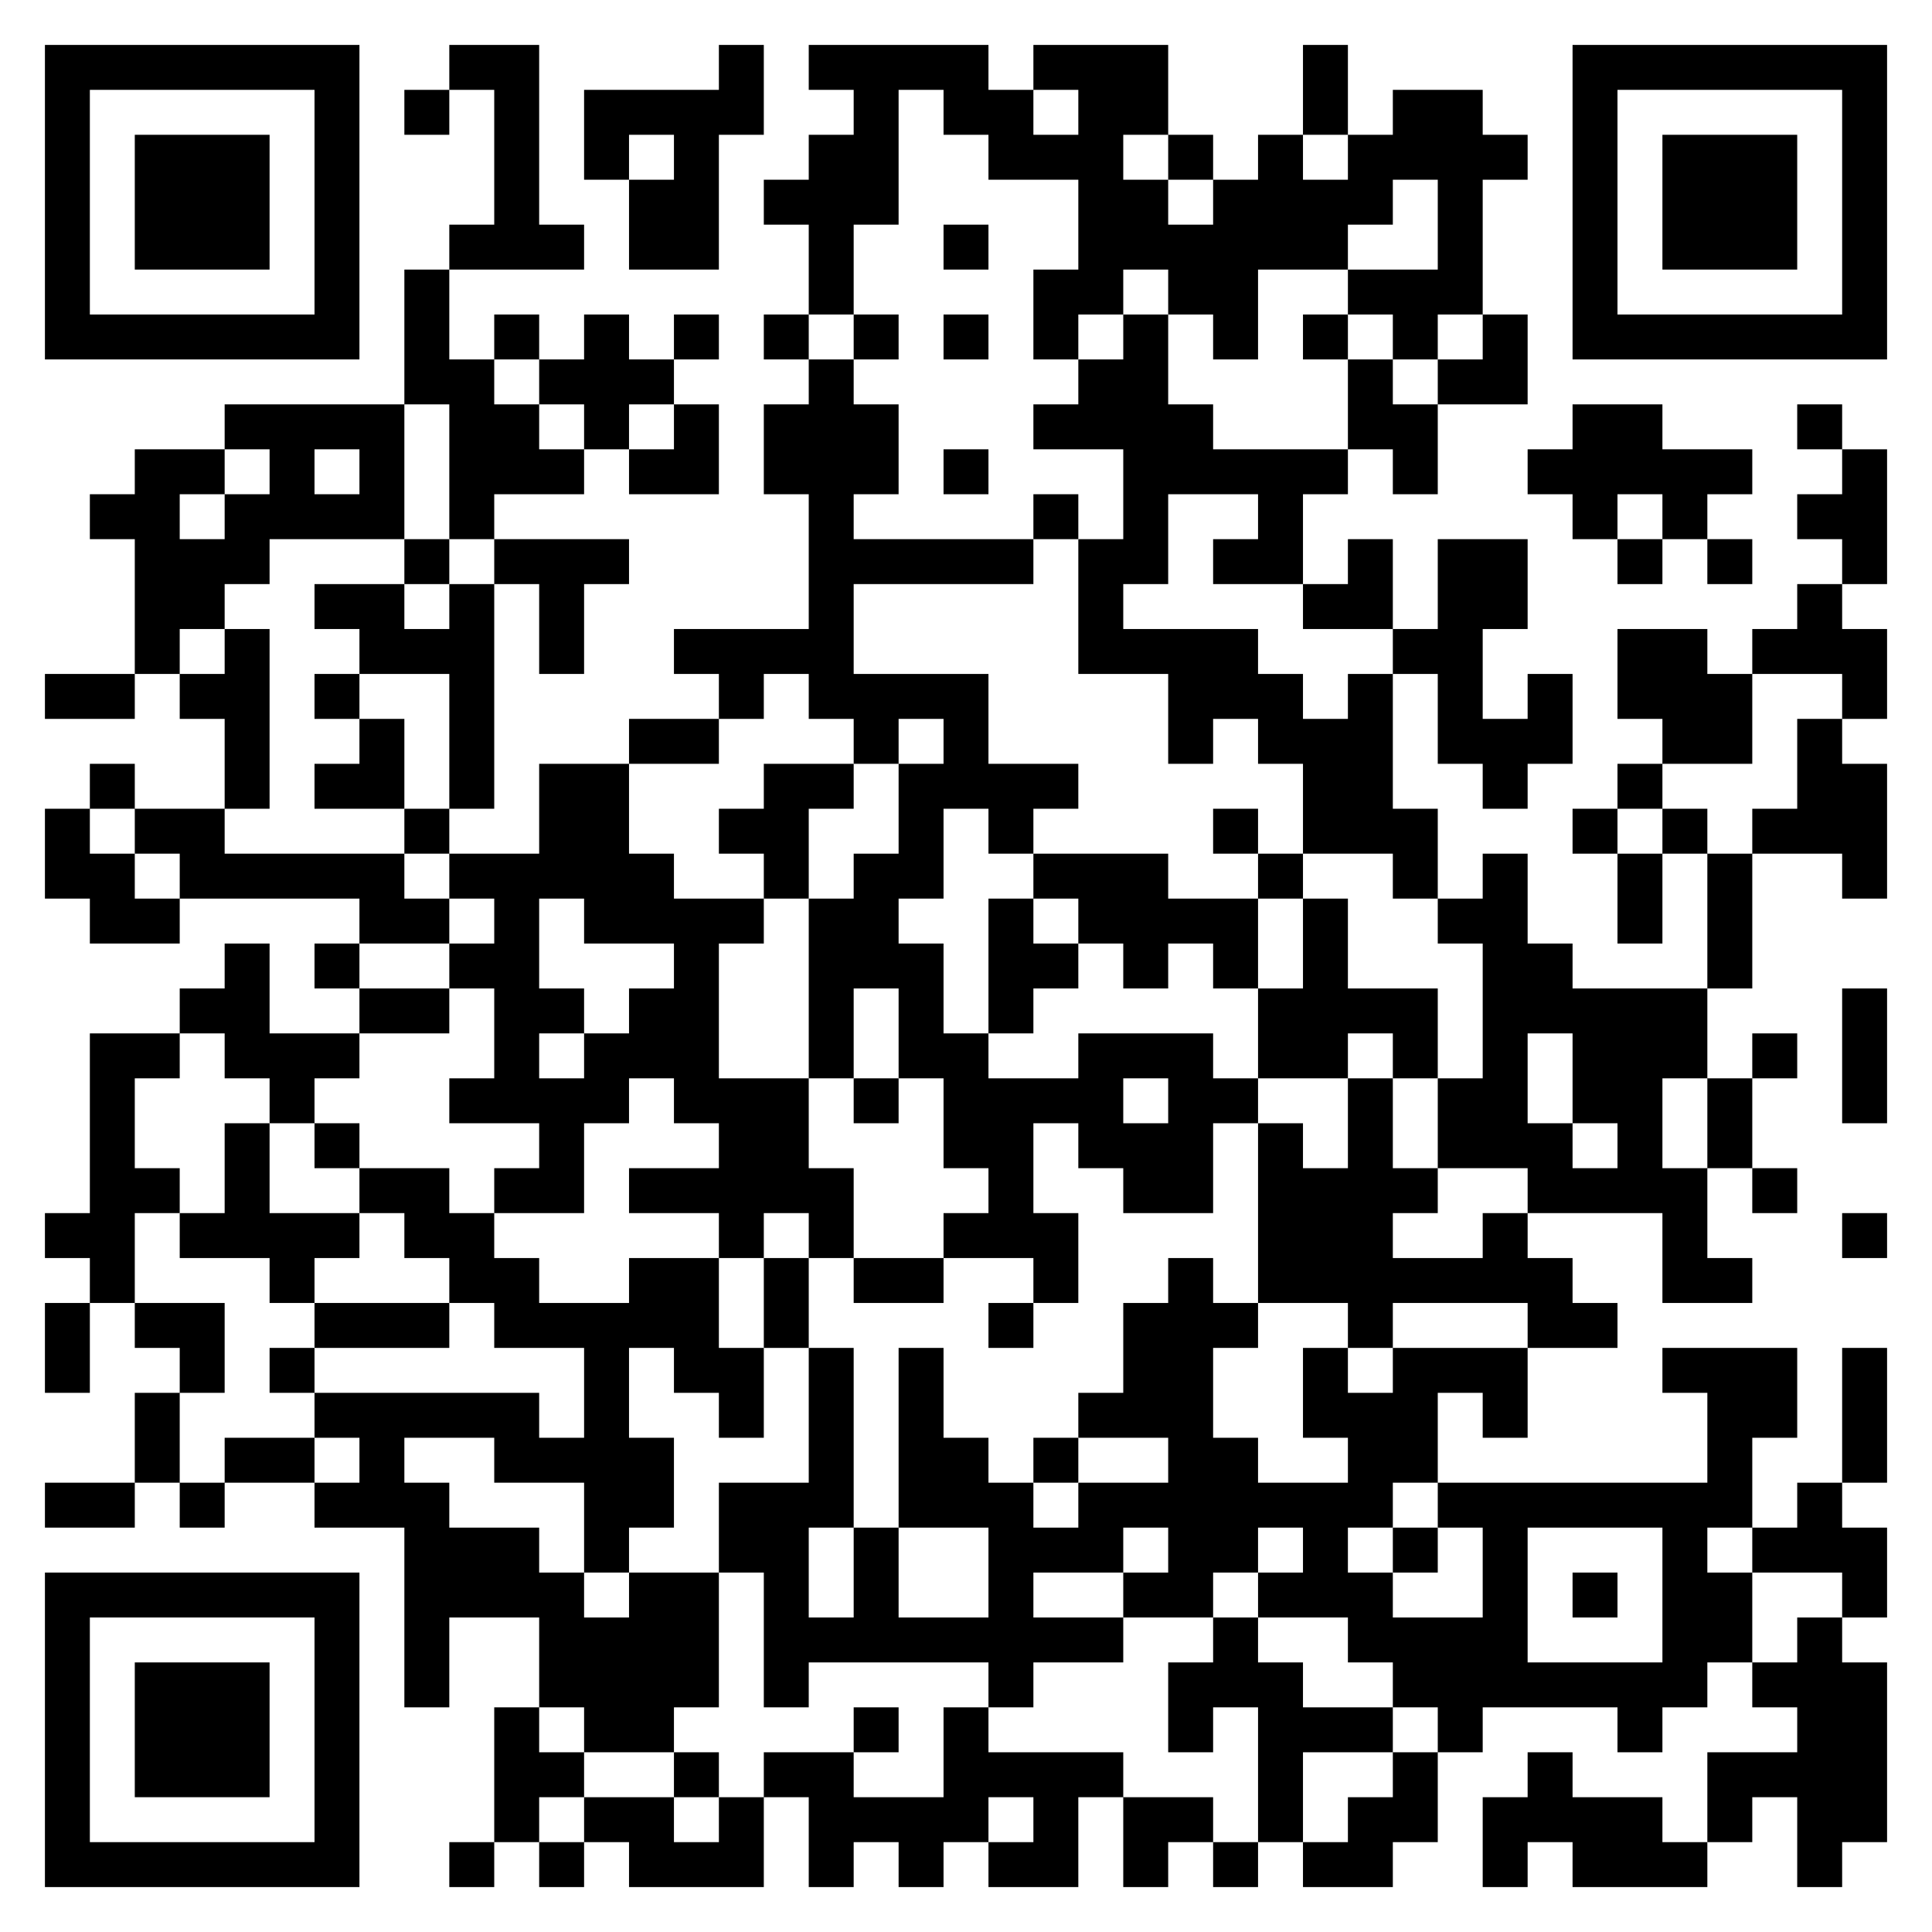 <?xml version="1.0" standalone="yes"?>
<svg version="1.1" xmlns="http://www.w3.org/2000/svg" xmlns:xlink="http://www.w3.org/1999/xlink" xmlns:ev="http://www.w3.org/2001/xml-events" width="430" height="430">
<path style="fill:#ffffff; stroke:none;" d="M0 0L0 430L430 430L430 0L0 0z"/>
<path style="fill:#000000; stroke:none;" d="M10 10L10 80L80 80L80 10L10 10M100 10L100 20L90 20L90 30L100 30L100 20L110 20L110 50L100 50L100 60L90 60L90 90L50 90L50 100L30 100L30 110L20 110L20 120L30 120L30 150L10 150L10 160L30 160L30 150L40 150L40 160L50 160L50 180L30 180L30 170L20 170L20 180L10 180L10 200L20 200L20 210L40 210L40 200L80 200L80 210L70 210L70 220L80 220L80 230L60 230L60 210L50 210L50 220L40 220L40 230L20 230L20 270L10 270L10 280L20 280L20 290L10 290L10 310L20 310L20 290L30 290L30 300L40 300L40 310L30 310L30 330L10 330L10 340L30 340L30 330L40 330L40 340L50 340L50 330L70 330L70 340L90 340L90 380L100 380L100 360L120 360L120 380L110 380L110 410L100 410L100 420L110 420L110 410L120 410L120 420L130 420L130 410L140 410L140 420L170 420L170 400L180 400L180 420L190 420L190 410L200 410L200 420L210 420L210 410L220 410L220 420L240 420L240 400L250 400L250 420L260 420L260 410L270 410L270 420L280 420L280 410L290 410L290 420L310 420L310 410L320 410L320 390L330 390L330 380L360 380L360 390L370 390L370 380L380 380L380 370L390 370L390 380L400 380L400 390L380 390L380 410L370 410L370 400L350 400L350 390L340 390L340 400L330 400L330 420L340 420L340 410L350 410L350 420L380 420L380 410L390 410L390 400L400 400L400 420L410 420L410 410L420 410L420 370L410 370L410 360L420 360L420 340L410 340L410 330L420 330L420 300L410 300L410 330L400 330L400 340L390 340L390 320L400 320L400 300L370 300L370 310L380 310L380 330L320 330L320 310L330 310L330 320L340 320L340 300L360 300L360 290L350 290L350 280L340 280L340 270L370 270L370 290L390 290L390 280L380 280L380 260L390 260L390 270L400 270L400 260L390 260L390 240L400 240L400 230L390 230L390 240L380 240L380 220L390 220L390 190L410 190L410 200L420 200L420 170L410 170L410 160L420 160L420 140L410 140L410 130L420 130L420 100L410 100L410 90L400 90L400 100L410 100L410 110L400 110L400 120L410 120L410 130L400 130L400 140L390 140L390 150L380 150L380 140L360 140L360 160L370 160L370 170L360 170L360 180L350 180L350 190L360 190L360 210L370 210L370 190L380 190L380 220L350 220L350 210L340 210L340 190L330 190L330 200L320 200L320 180L310 180L310 150L320 150L320 170L330 170L330 180L340 180L340 170L350 170L350 150L340 150L340 160L330 160L330 140L340 140L340 120L320 120L320 140L310 140L310 120L300 120L300 130L290 130L290 110L300 110L300 100L310 100L310 110L320 110L320 90L340 90L340 70L330 70L330 40L340 40L340 30L330 30L330 20L310 20L310 30L300 30L300 10L290 10L290 30L280 30L280 40L270 40L270 30L260 30L260 10L230 10L230 20L220 20L220 10L180 10L180 20L190 20L190 30L180 30L180 40L170 40L170 50L180 50L180 70L170 70L170 80L180 80L180 90L170 90L170 110L180 110L180 140L150 140L150 150L160 150L160 160L140 160L140 170L120 170L120 190L100 190L100 180L110 180L110 130L120 130L120 150L130 150L130 130L140 130L140 120L110 120L110 110L130 110L130 100L140 100L140 110L160 110L160 90L150 90L150 80L160 80L160 70L150 70L150 80L140 80L140 70L130 70L130 80L120 80L120 70L110 70L110 80L100 80L100 60L130 60L130 50L120 50L120 10L100 10M160 10L160 20L130 20L130 40L140 40L140 60L160 60L160 30L170 30L170 10L160 10M350 10L350 80L420 80L420 10L350 10z"/>
<path style="fill:#ffffff; stroke:none;" d="M20 20L20 70L70 70L70 20L20 20M200 20L200 50L190 50L190 70L180 70L180 80L190 80L190 90L200 90L200 110L190 110L190 120L230 120L230 130L190 130L190 150L220 150L220 170L240 170L240 180L230 180L230 190L220 190L220 180L210 180L210 200L200 200L200 210L210 210L210 230L220 230L220 240L240 240L240 230L270 230L270 240L280 240L280 250L270 250L270 270L250 270L250 260L240 260L240 250L230 250L230 270L240 270L240 290L230 290L230 280L210 280L210 270L220 270L220 260L210 260L210 240L200 240L200 220L190 220L190 240L180 240L180 200L190 200L190 190L200 190L200 170L210 170L210 160L200 160L200 170L190 170L190 160L180 160L180 150L170 150L170 160L160 160L160 170L140 170L140 190L150 190L150 200L170 200L170 210L160 210L160 240L180 240L180 260L190 260L190 280L180 280L180 270L170 270L170 280L160 280L160 270L140 270L140 260L160 260L160 250L150 250L150 240L140 240L140 250L130 250L130 270L110 270L110 260L120 260L120 250L100 250L100 240L110 240L110 220L100 220L100 210L110 210L110 200L100 200L100 190L90 190L90 180L100 180L100 150L80 150L80 140L70 140L70 130L90 130L90 140L100 140L100 130L110 130L110 120L100 120L100 90L90 90L90 120L60 120L60 130L50 130L50 140L40 140L40 150L50 150L50 140L60 140L60 180L50 180L50 190L90 190L90 200L100 200L100 210L80 210L80 220L100 220L100 230L80 230L80 240L70 240L70 250L60 250L60 240L50 240L50 230L40 230L40 240L30 240L30 260L40 260L40 270L30 270L30 290L50 290L50 310L40 310L40 330L50 330L50 320L70 320L70 330L80 330L80 320L70 320L70 310L120 310L120 320L130 320L130 300L110 300L110 290L100 290L100 280L90 280L90 270L80 270L80 260L100 260L100 270L110 270L110 280L120 280L120 290L140 290L140 280L160 280L160 300L170 300L170 320L160 320L160 310L150 310L150 300L140 300L140 320L150 320L150 340L140 340L140 350L130 350L130 330L110 330L110 320L90 320L90 330L100 330L100 340L120 340L120 350L130 350L130 360L140 360L140 350L160 350L160 380L150 380L150 390L130 390L130 380L120 380L120 390L130 390L130 400L120 400L120 410L130 410L130 400L150 400L150 410L160 410L160 400L170 400L170 390L190 390L190 400L210 400L210 380L220 380L220 390L250 390L250 400L270 400L270 410L280 410L280 380L270 380L270 390L260 390L260 370L270 370L270 360L280 360L280 370L290 370L290 380L310 380L310 390L290 390L290 410L300 410L300 400L310 400L310 390L320 390L320 380L310 380L310 370L300 370L300 360L280 360L280 350L290 350L290 340L280 340L280 350L270 350L270 360L250 360L250 350L260 350L260 340L250 340L250 350L230 350L230 360L250 360L250 370L230 370L230 380L220 380L220 370L180 370L180 380L170 380L170 350L160 350L160 330L180 330L180 300L190 300L190 340L180 340L180 360L190 360L190 340L200 340L200 360L220 360L220 340L200 340L200 300L210 300L210 320L220 320L220 330L230 330L230 340L240 340L240 330L260 330L260 320L240 320L240 310L250 310L250 290L260 290L260 280L270 280L270 290L280 290L280 300L270 300L270 320L280 320L280 330L300 330L300 320L290 320L290 300L300 300L300 310L310 310L310 300L340 300L340 290L310 290L310 300L300 300L300 290L280 290L280 250L290 250L290 260L300 260L300 240L310 240L310 260L320 260L320 270L310 270L310 280L330 280L330 270L340 270L340 260L320 260L320 240L330 240L330 210L320 210L320 200L310 200L310 190L290 190L290 170L280 170L280 160L270 160L270 170L260 170L260 150L240 150L240 120L250 120L250 100L230 100L230 90L240 90L240 80L250 80L250 70L260 70L260 90L270 90L270 100L300 100L300 80L310 80L310 90L320 90L320 80L330 80L330 70L320 70L320 80L310 80L310 70L300 70L300 60L320 60L320 40L310 40L310 50L300 50L300 60L280 60L280 80L270 80L270 70L260 70L260 60L250 60L250 70L240 70L240 80L230 80L230 60L240 60L240 40L220 40L220 30L210 30L210 20L200 20M230 20L230 30L240 30L240 20L230 20M360 20L360 70L410 70L410 20L360 20z"/>
<path style="fill:#000000; stroke:none;" d="M30 30L30 60L60 60L60 30L30 30z"/>
<path style="fill:#ffffff; stroke:none;" d="M140 30L140 40L150 40L150 30L140 30M250 30L250 40L260 40L260 50L270 50L270 40L260 40L260 30L250 30M290 30L290 40L300 40L300 30L290 30z"/>
<path style="fill:#000000; stroke:none;" d="M370 30L370 60L400 60L400 30L370 30M210 50L210 60L220 60L220 50L210 50M190 70L190 80L200 80L200 70L190 70M210 70L210 80L220 80L220 70L210 70M290 70L290 80L300 80L300 70L290 70z"/>
<path style="fill:#ffffff; stroke:none;" d="M110 80L110 90L120 90L120 100L130 100L130 90L120 90L120 80L110 80M140 90L140 100L150 100L150 90L140 90z"/>
<path style="fill:#000000; stroke:none;" d="M350 90L350 100L340 100L340 110L350 110L350 120L360 120L360 130L370 130L370 120L380 120L380 130L390 130L390 120L380 120L380 110L390 110L390 100L370 100L370 90L350 90z"/>
<path style="fill:#ffffff; stroke:none;" d="M50 100L50 110L40 110L40 120L50 120L50 110L60 110L60 100L50 100M70 100L70 110L80 110L80 100L70 100z"/>
<path style="fill:#000000; stroke:none;" d="M210 100L210 110L220 110L220 100L210 100M230 110L230 120L240 120L240 110L230 110z"/>
<path style="fill:#ffffff; stroke:none;" d="M260 110L260 130L250 130L250 140L280 140L280 150L290 150L290 160L300 160L300 150L310 150L310 140L290 140L290 130L270 130L270 120L280 120L280 110L260 110M360 110L360 120L370 120L370 110L360 110z"/>
<path style="fill:#000000; stroke:none;" d="M90 120L90 130L100 130L100 120L90 120M70 150L70 160L80 160L80 170L70 170L70 180L90 180L90 160L80 160L80 150L70 150z"/>
<path style="fill:#ffffff; stroke:none;" d="M390 150L390 170L370 170L370 180L360 180L360 190L370 190L370 180L380 180L380 190L390 190L390 180L400 180L400 160L410 160L410 150L390 150z"/>
<path style="fill:#000000; stroke:none;" d="M170 170L170 180L160 180L160 190L170 190L170 200L180 200L180 180L190 180L190 170L170 170z"/>
<path style="fill:#ffffff; stroke:none;" d="M20 180L20 190L30 190L30 200L40 200L40 190L30 190L30 180L20 180z"/>
<path style="fill:#000000; stroke:none;" d="M270 180L270 190L280 190L280 200L260 200L260 190L230 190L230 200L220 200L220 230L230 230L230 220L240 220L240 210L250 210L250 220L260 220L260 210L270 210L270 220L280 220L280 240L300 240L300 230L310 230L310 240L320 240L320 220L300 220L300 200L290 200L290 190L280 190L280 180L270 180z"/>
<path style="fill:#ffffff; stroke:none;" d="M120 200L120 220L130 220L130 230L120 230L120 240L130 240L130 230L140 230L140 220L150 220L150 210L130 210L130 200L120 200M230 200L230 210L240 210L240 200L230 200M280 200L280 220L290 220L290 200L280 200z"/>
<path style="fill:#000000; stroke:none;" d="M410 220L410 250L420 250L420 220L410 220z"/>
<path style="fill:#ffffff; stroke:none;" d="M340 230L340 250L350 250L350 260L360 260L360 250L350 250L350 230L340 230z"/>
<path style="fill:#000000; stroke:none;" d="M190 240L190 250L200 250L200 240L190 240z"/>
<path style="fill:#ffffff; stroke:none;" d="M250 240L250 250L260 250L260 240L250 240M370 240L370 260L380 260L380 240L370 240z"/>
<path style="fill:#000000; stroke:none;" d="M50 250L50 270L40 270L40 280L60 280L60 290L70 290L70 300L60 300L60 310L70 310L70 300L100 300L100 290L70 290L70 280L80 280L80 270L60 270L60 250L50 250M70 250L70 260L80 260L80 250L70 250M410 270L410 280L420 280L420 270L410 270M170 280L170 300L180 300L180 280L170 280M190 280L190 290L210 290L210 280L190 280M220 290L220 300L230 300L230 290L220 290M230 320L230 330L240 330L240 320L230 320z"/>
<path style="fill:#ffffff; stroke:none;" d="M310 330L310 340L300 340L300 350L310 350L310 360L330 360L330 340L320 340L320 330L310 330z"/>
<path style="fill:#000000; stroke:none;" d="M310 340L310 350L320 350L320 340L310 340z"/>
<path style="fill:#ffffff; stroke:none;" d="M340 340L340 370L370 370L370 340L340 340M380 340L380 350L390 350L390 370L400 370L400 360L410 360L410 350L390 350L390 340L380 340z"/>
<path style="fill:#000000; stroke:none;" d="M10 350L10 420L80 420L80 350L10 350M350 350L350 360L360 360L360 350L350 350z"/>
<path style="fill:#ffffff; stroke:none;" d="M20 360L20 410L70 410L70 360L20 360z"/>
<path style="fill:#000000; stroke:none;" d="M30 370L30 400L60 400L60 370L30 370M190 380L190 390L200 390L200 380L190 380M150 390L150 400L160 400L160 390L150 390z"/>
<path style="fill:#ffffff; stroke:none;" d="M220 400L220 410L230 410L230 400L220 400z"/>
</svg>
